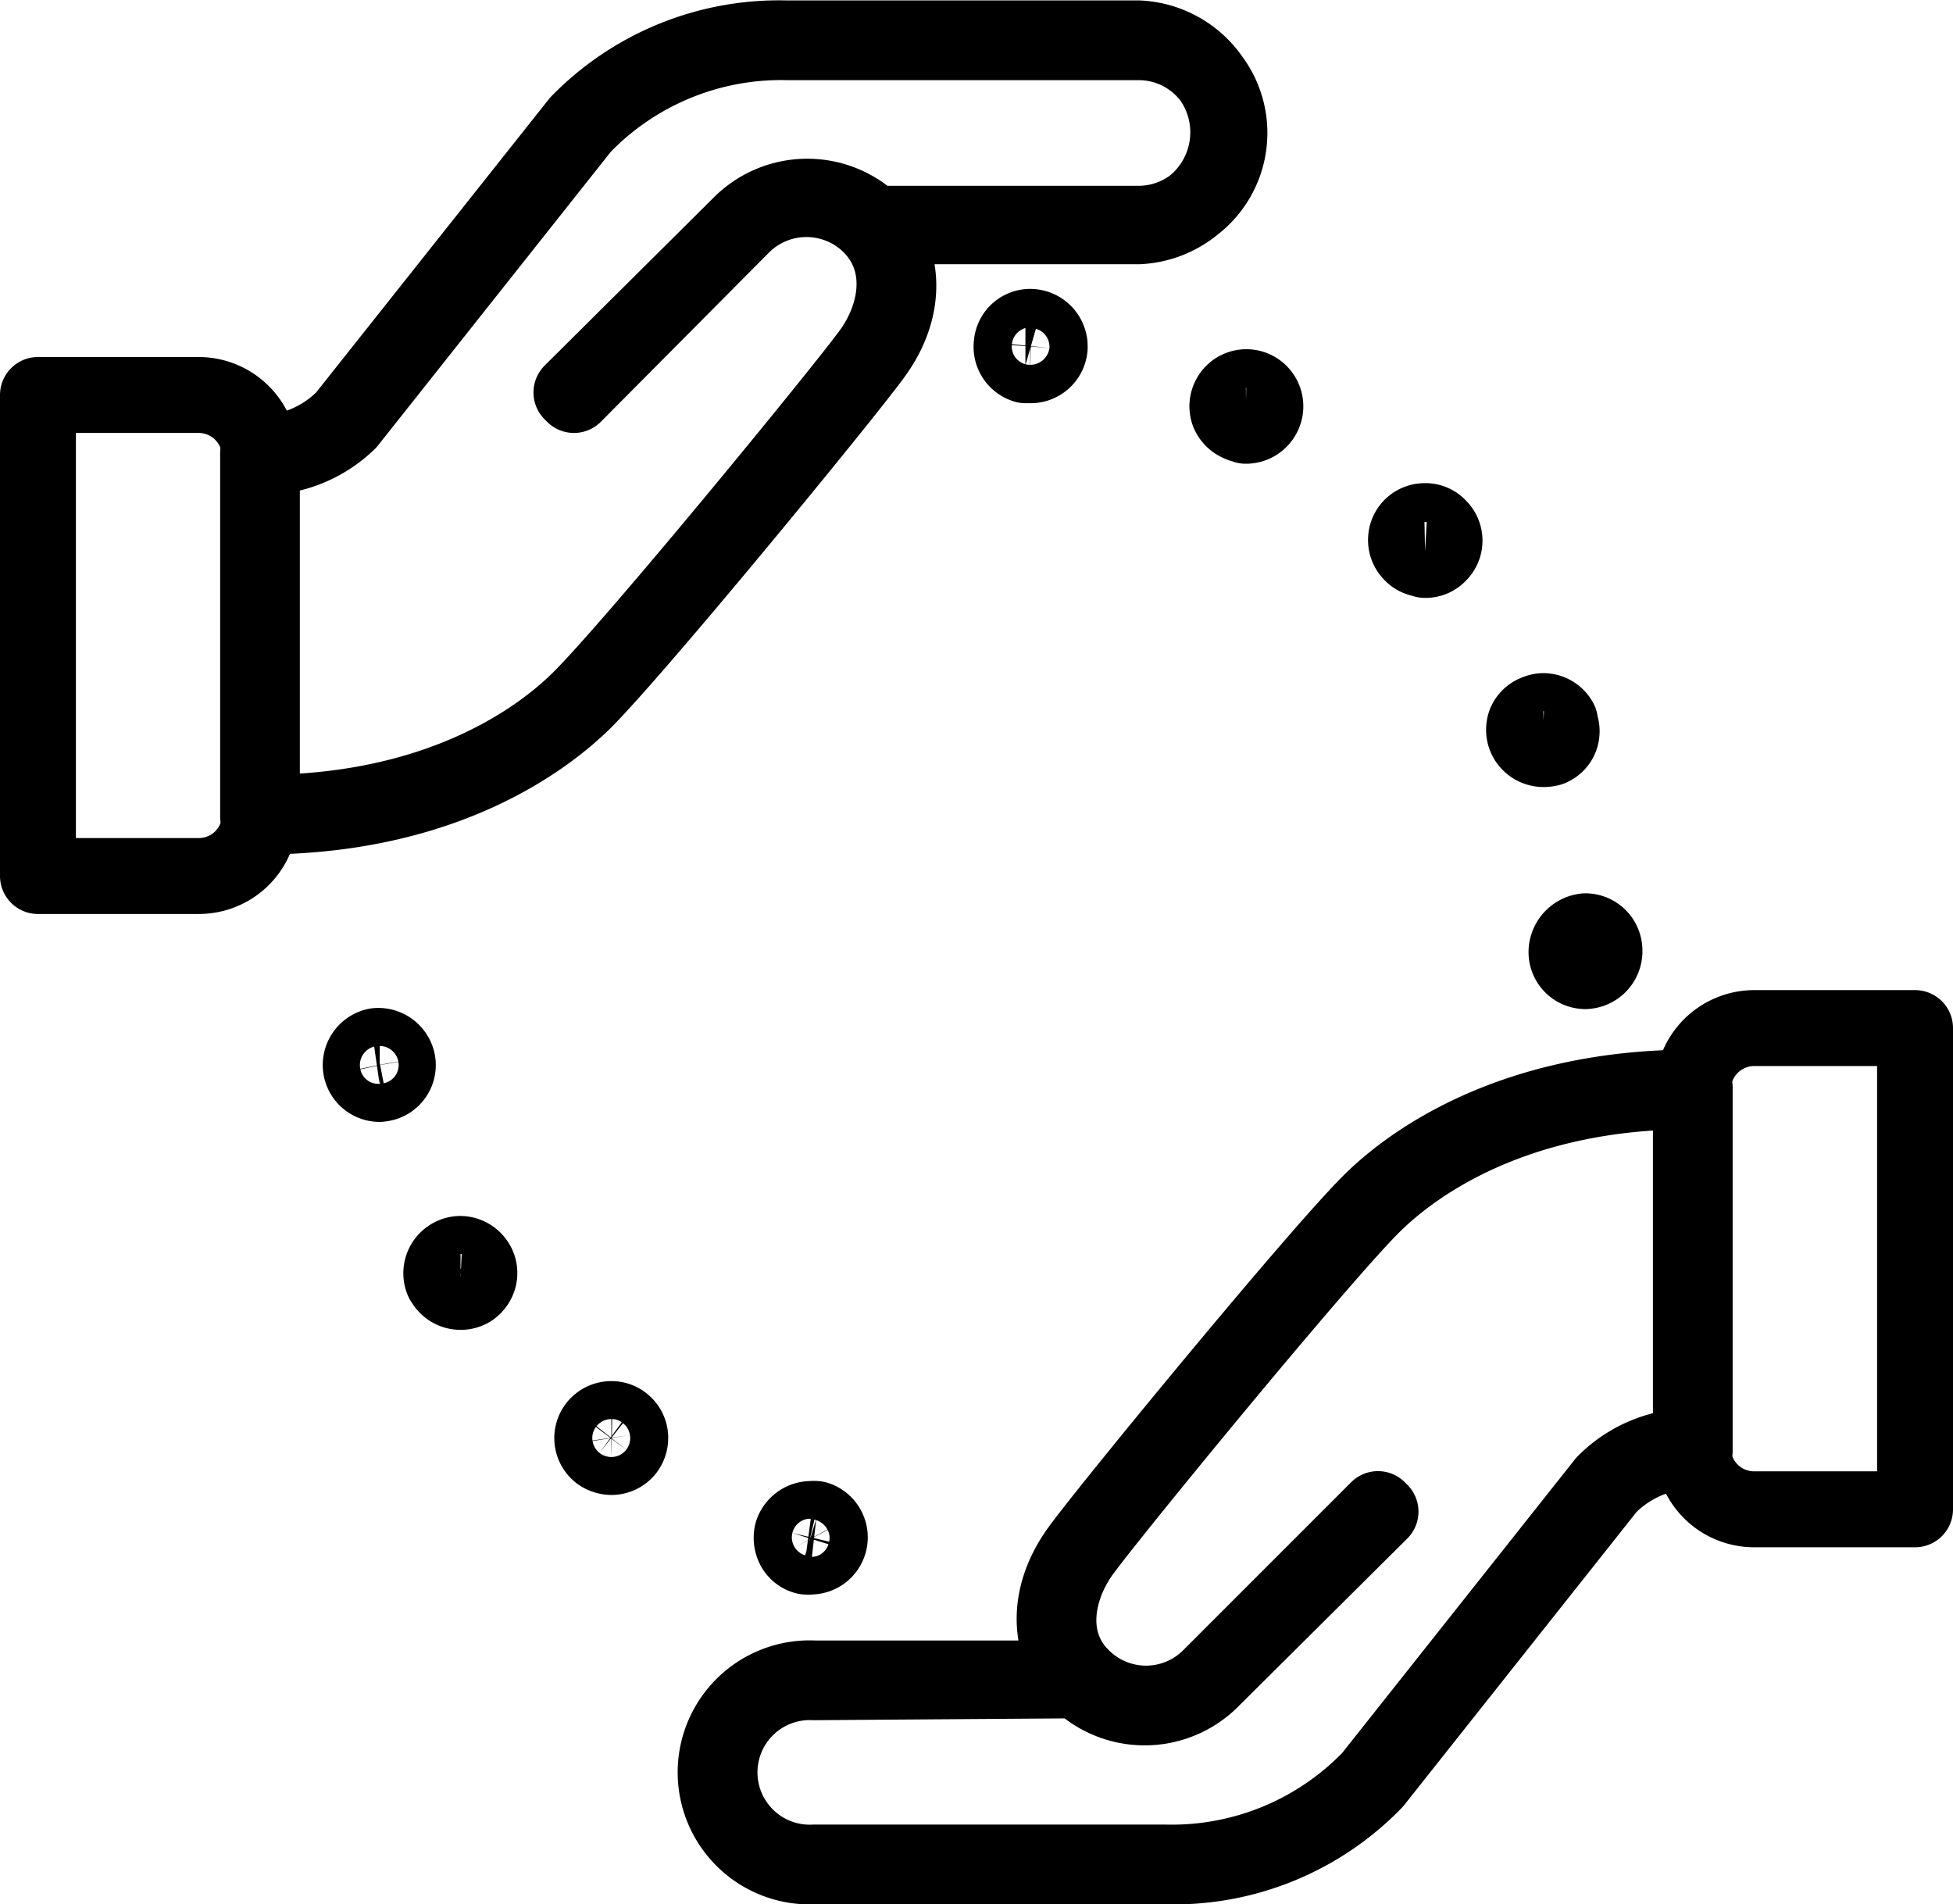 <svg xmlns="http://www.w3.org/2000/svg" viewBox="0 0 92.62 90.3"><defs><style>.cls-1{fill:none;stroke:#000;stroke-linecap:round;stroke-linejoin:round;stroke-width:3.6px;}</style></defs><g id="Capa_2" data-name="Capa 2"><g id="Layer_1" data-name="Layer 1"><path class="cls-1" d="M38.45,73.81a.9.9,0,0,1-.24,0,.85.85,0,0,1-.55-.42,1,1,0,0,1-.09-.7.94.94,0,0,1,.89-.66,1.09,1.09,0,0,1,.25,0,.91.91,0,0,1-.26,1.78ZM29,69.09a1,1,0,0,1-.57-.19.9.9,0,0,1-.16-1.25.91.91,0,0,1,.72-.36.88.88,0,0,1,.54.18.9.9,0,0,1,.35.58.94.94,0,0,1-.18.7A.9.9,0,0,1,29,69.09Zm-7.16-7.83a.91.91,0,0,1-.76-.41L21,60.73a.91.91,0,0,1,.36-1.13.89.89,0,0,1,.47-.14.92.92,0,0,1,.77.44.87.87,0,0,1,.11.67.93.93,0,0,1-.41.57A.89.89,0,0,1,21.81,61.26ZM18,51.4a.9.9,0,0,1-.88-.74.92.92,0,0,1,.73-1.06h0a.93.93,0,0,1,1,.73.89.89,0,0,1-.71,1.05Zm57.19-5.35a.9.9,0,0,1-.9-.89,1,1,0,0,1,.9-1,.91.91,0,0,1,.9.9A.94.94,0,0,1,75.15,46.05Zm-2-10.53a.93.93,0,0,1-.85-.58.92.92,0,0,1,0-.67.89.89,0,0,1,.5-.47.93.93,0,0,1,.35-.08.89.89,0,0,1,.79.48l0,.1A.91.91,0,0,1,74,35a.87.87,0,0,1-.49.48A1.21,1.21,0,0,1,73.16,35.52Zm-5.6-9a.86.86,0,0,1-.67-.3.89.89,0,0,1-.24-.65.88.88,0,0,1,.29-.63.9.9,0,0,1,.61-.23.85.85,0,0,1,.66.29.89.89,0,0,1,0,1.27A.85.85,0,0,1,67.56,26.55Zm-8.49-6.36a.74.74,0,0,1-.36-.09.93.93,0,0,1-.49-.53.9.9,0,0,1,.05-.67.89.89,0,0,1,.8-.51.9.9,0,0,1,.4.09.91.91,0,0,1,.42,1.21A.92.92,0,0,1,59.07,20.19ZM48.63,17.32a.91.91,0,0,1-.65-1,.88.88,0,0,1,.88-.82.93.93,0,0,1,.92,1,.91.91,0,0,1-.89.82Z"/><path class="cls-1" d="M55.28,88.5H38.61a4.46,4.46,0,1,1,0-8.91H51.07c-1.22-1.36-1.63-3.73.13-6.14,1.46-2,11.18-13.83,13.75-16.4,1.64-1.65,6.43-5.48,15.33-5.48h.09V68.8h-.09a5.73,5.73,0,0,0-4,1.68l-11.1,14A13.25,13.25,0,0,1,55.28,88.5ZM38.61,79.77a4.28,4.28,0,1,0,0,8.55H55.28a13.1,13.1,0,0,0,9.72-4l11.1-14a5.87,5.87,0,0,1,4.09-1.74V51.75c-8.77,0-13.49,3.8-15.12,5.43-2.56,2.56-12.26,14.39-13.72,16.38-1.28,1.74-1.78,4.29,0,6a4.29,4.29,0,0,0,6,0l8-8,.12.12-8.05,8a4.47,4.47,0,0,1-6.27,0Z"/><path class="cls-1" d="M90.82,48.75H83.19a2.92,2.92,0,0,0-2.91,2.91v17a2.91,2.91,0,0,0,2.91,2.91h7.63Z"/><path class="cls-1" d="M12.33,38.72h-.09V21.5h.09a5.7,5.7,0,0,0,4-1.68l11.11-14a13.28,13.28,0,0,1,9.84-4H54a4.46,4.46,0,0,1,0,8.91H41.55c1.22,1.36,1.63,3.73-.14,6.13-1.46,2-11.17,13.84-13.74,16.41C26,34.9,21.23,38.72,12.33,38.72Zm.09-17V38.54c8.78,0,13.5-3.79,15.12-5.42,2.57-2.56,12.27-14.39,13.73-16.38,1.28-1.74,1.77-4.29,0-6.06a4.31,4.31,0,0,0-6.05,0l-8,8.05-.12-.12,8.05-8a4.47,4.47,0,0,1,6.27,0H54A4.28,4.28,0,0,0,54,2H37.33a13.1,13.1,0,0,0-9.71,4l-11.1,14A5.91,5.91,0,0,1,12.42,21.68Z"/><path class="cls-1" d="M1.8,41.54H9.42a2.9,2.9,0,0,0,2.91-2.9v-17a2.91,2.91,0,0,0-2.91-2.91H1.8Z"/></g></g></svg>
